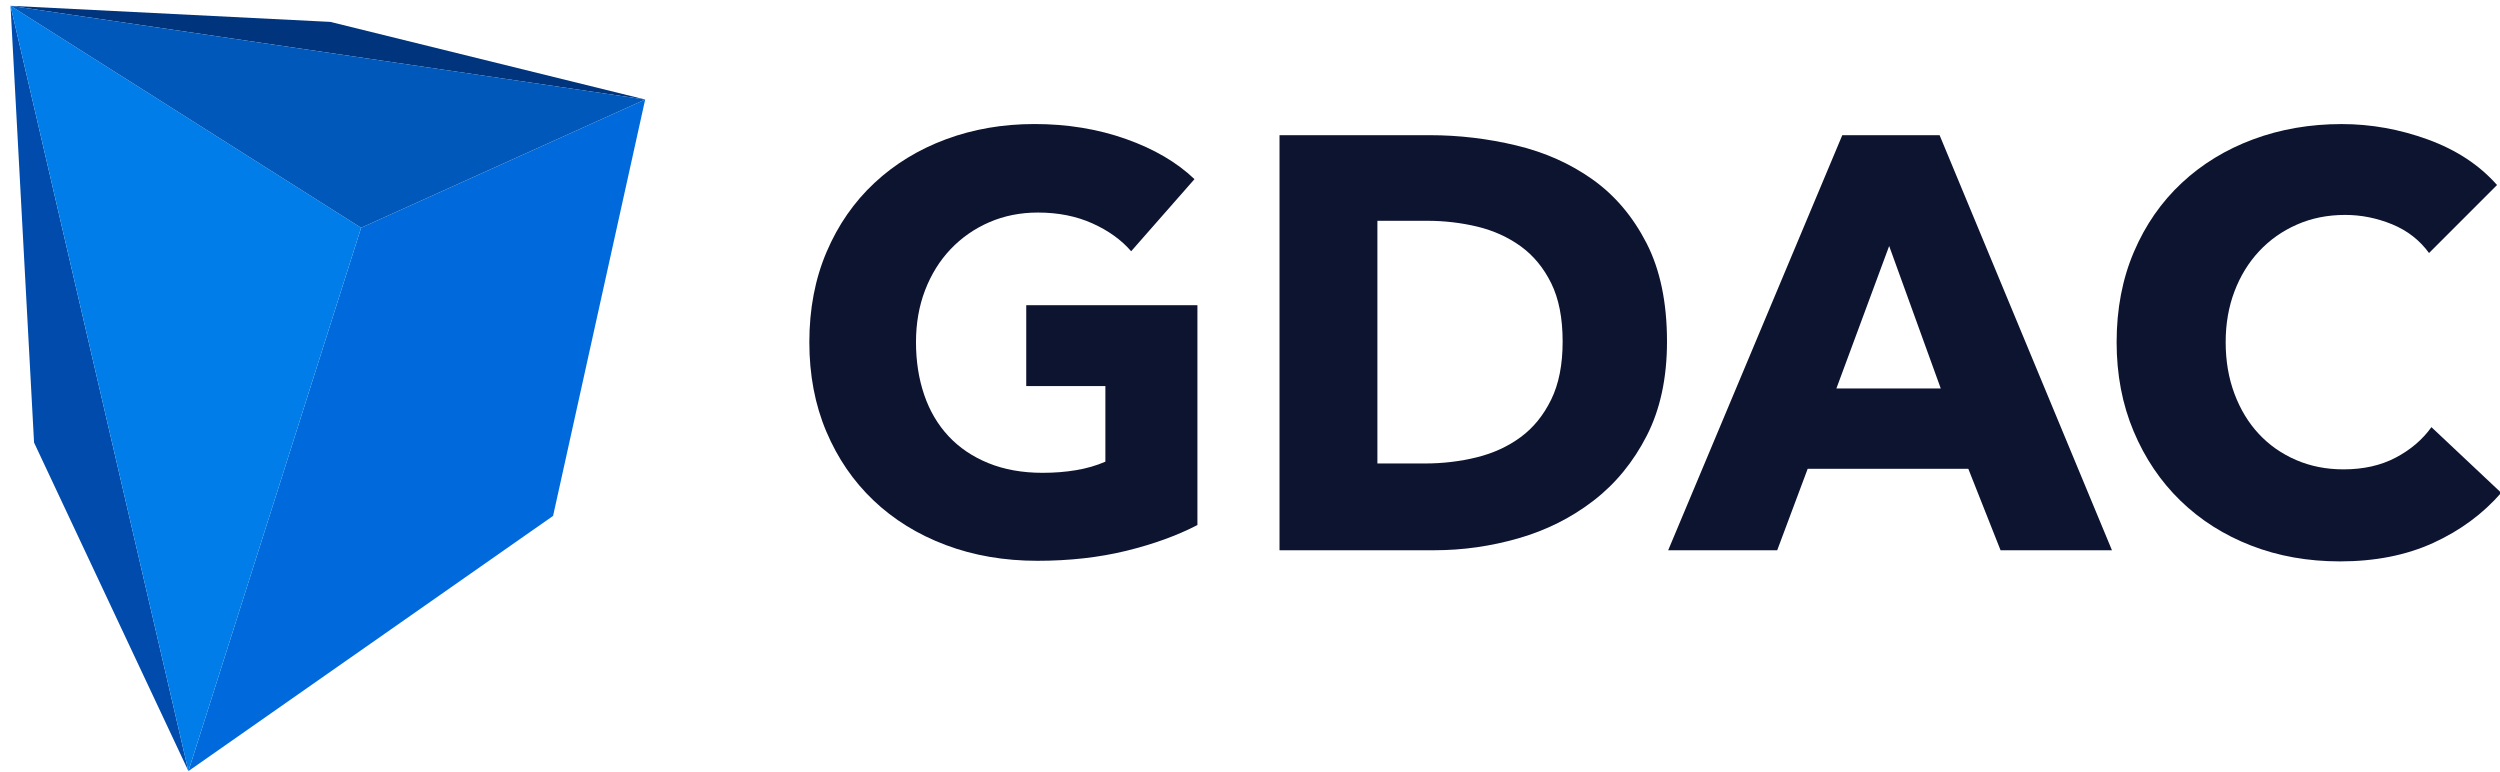 <?xml version="1.0" encoding="utf-8"?>
<!-- Generator: Adobe Illustrator 26.3.1, SVG Export Plug-In . SVG Version: 6.00 Build 0)  -->
<svg version="1.1" id="Layer_1" xmlns="http://www.w3.org/2000/svg" xmlns:xlink="http://www.w3.org/1999/xlink" x="0px" y="0px"
	 viewBox="0 0 803 248" style="enable-background:new 0 0 803 248;" xml:space="preserve">
<style type="text/css">
	.st0{fill:#00347C;}
	.st1{fill:#004BAB;}
	.st2{fill:#006ADC;}
	.st3{fill:#007DE8;}
	.st4{fill:#0058BB;}
	.st5{fill:#0C1430;}
</style>
<g>
	<g>
		<path class="st0" d="M3.38,1.87l102.71,5.16l101.14,24.94L3.38,1.87z M3.38,1.87"/>
		<path class="st1" d="M10.94,142.16L3.38,1.87l57.14,245.8L10.94,142.16z M10.94,142.16"/>
		<path class="st2" d="M207.23,31.96L177.65,165.7L60.52,247.67l55.46-174.51L207.23,31.96z M207.23,31.96"/>
		<path class="st3" d="M115.98,73.16L60.52,247.67L3.38,1.87L115.98,73.16z M115.98,73.16"/>
		<path class="st4" d="M115.98,73.16L3.38,1.87l203.85,30.09L115.98,73.16z M115.98,73.16"/>
	</g>
	<g>
		<g>
			<path class="st5" d="M361.73,176.93c-8.72,2.13-18.24,3.2-28.52,3.2c-10.67,0-20.5-1.7-29.47-5.08
				c-8.98-3.39-16.7-8.16-23.16-14.31c-6.47-6.15-11.52-13.52-15.16-22.12c-3.64-8.6-5.46-18.17-5.46-28.72
				c0-10.67,1.85-20.33,5.55-29c3.7-8.66,8.82-16.04,15.35-22.13c6.52-6.09,14.18-10.76,22.97-14.03c8.78-3.26,18.27-4.9,28.43-4.9
				c10.55,0,20.34,1.6,29.38,4.8c9.04,3.2,16.38,7.5,22.03,12.9l-20.34,23.16c-3.14-3.64-7.28-6.62-12.43-8.94
				c-5.15-2.32-10.98-3.49-17.51-3.49c-5.65,0-10.86,1.04-15.63,3.11c-4.77,2.07-8.91,4.96-12.43,8.66
				c-3.51,3.7-6.24,8.1-8.19,13.18c-1.95,5.08-2.92,10.64-2.92,16.66c0,6.15,0.88,11.8,2.64,16.95c1.75,5.15,4.36,9.57,7.81,13.27
				c3.45,3.7,7.72,6.59,12.81,8.66c5.08,2.07,10.89,3.11,17.42,3.11c3.77,0,7.34-0.28,10.73-0.85c3.39-0.57,6.52-1.47,9.42-2.73
				v-24.29h-25.42V98.03h54.98v70.61C378.08,172.03,370.46,174.79,361.73,176.93z"/>
			<path class="st5" d="M535.44,109.71c0,11.67-2.16,21.75-6.49,30.22c-4.33,8.47-10.04,15.44-17.14,20.9
				c-7.09,5.46-15.1,9.48-24.01,12.05c-8.91,2.57-17.95,3.86-27.11,3.86h-49.71V43.42h48.2c9.41,0,18.7,1.1,27.87,3.3
				c9.16,2.2,17.32,5.83,24.48,10.92s12.93,11.89,17.32,20.43C533.24,86.61,535.44,97.16,535.44,109.71z M501.92,109.71
				c0-7.53-1.22-13.78-3.67-18.74c-2.45-4.96-5.72-8.91-9.79-11.86c-4.08-2.95-8.73-5.05-13.93-6.31
				c-5.21-1.25-10.58-1.88-16.1-1.88h-16.01v77.95h15.25c5.77,0,11.32-0.66,16.66-1.98c5.34-1.32,10.04-3.48,14.12-6.49
				c4.08-3.01,7.34-7.03,9.79-12.05C500.7,123.33,501.92,117.12,501.92,109.71z"/>
			<path class="st5" d="M642.58,176.74l-10.36-26.17h-51.59l-9.79,26.17h-35.02l55.92-133.31H623l55.36,133.31H642.58z M606.8,79.01
				l-16.95,45.76h33.52L606.8,79.01z"/>
			<path class="st5" d="M781.54,174.39c-8.66,3.95-18.64,5.93-29.94,5.93c-10.29,0-19.81-1.69-28.53-5.08
				c-8.73-3.39-16.29-8.19-22.69-14.4c-6.4-6.21-11.42-13.65-15.06-22.31c-3.64-8.66-5.46-18.2-5.46-28.62
				c0-10.67,1.85-20.33,5.55-29c3.7-8.66,8.82-16.04,15.35-22.13c6.52-6.09,14.18-10.76,22.97-14.03c8.78-3.26,18.27-4.9,28.43-4.9
				c9.42,0,18.67,1.67,27.77,4.99c9.1,3.33,16.48,8.19,22.12,14.59l-21.84,21.84c-3.01-4.14-6.97-7.22-11.86-9.23
				c-4.9-2-9.92-3.01-15.06-3.01c-5.65,0-10.83,1.03-15.53,3.11c-4.71,2.07-8.75,4.93-12.14,8.57c-3.39,3.64-6.03,7.94-7.91,12.9
				c-1.88,4.96-2.82,10.39-2.82,16.29c0,6.03,0.94,11.55,2.82,16.57c1.88,5.02,4.49,9.32,7.82,12.9c3.33,3.58,7.31,6.37,11.96,8.38
				c4.64,2.01,9.73,3.01,15.25,3.01c6.4,0,11.98-1.25,16.76-3.77c4.77-2.51,8.6-5.77,11.48-9.79l22.41,21.09
				C797.48,165.07,790.2,170.43,781.54,174.39z"/>
		</g>
	</g>
</g>
</svg>
